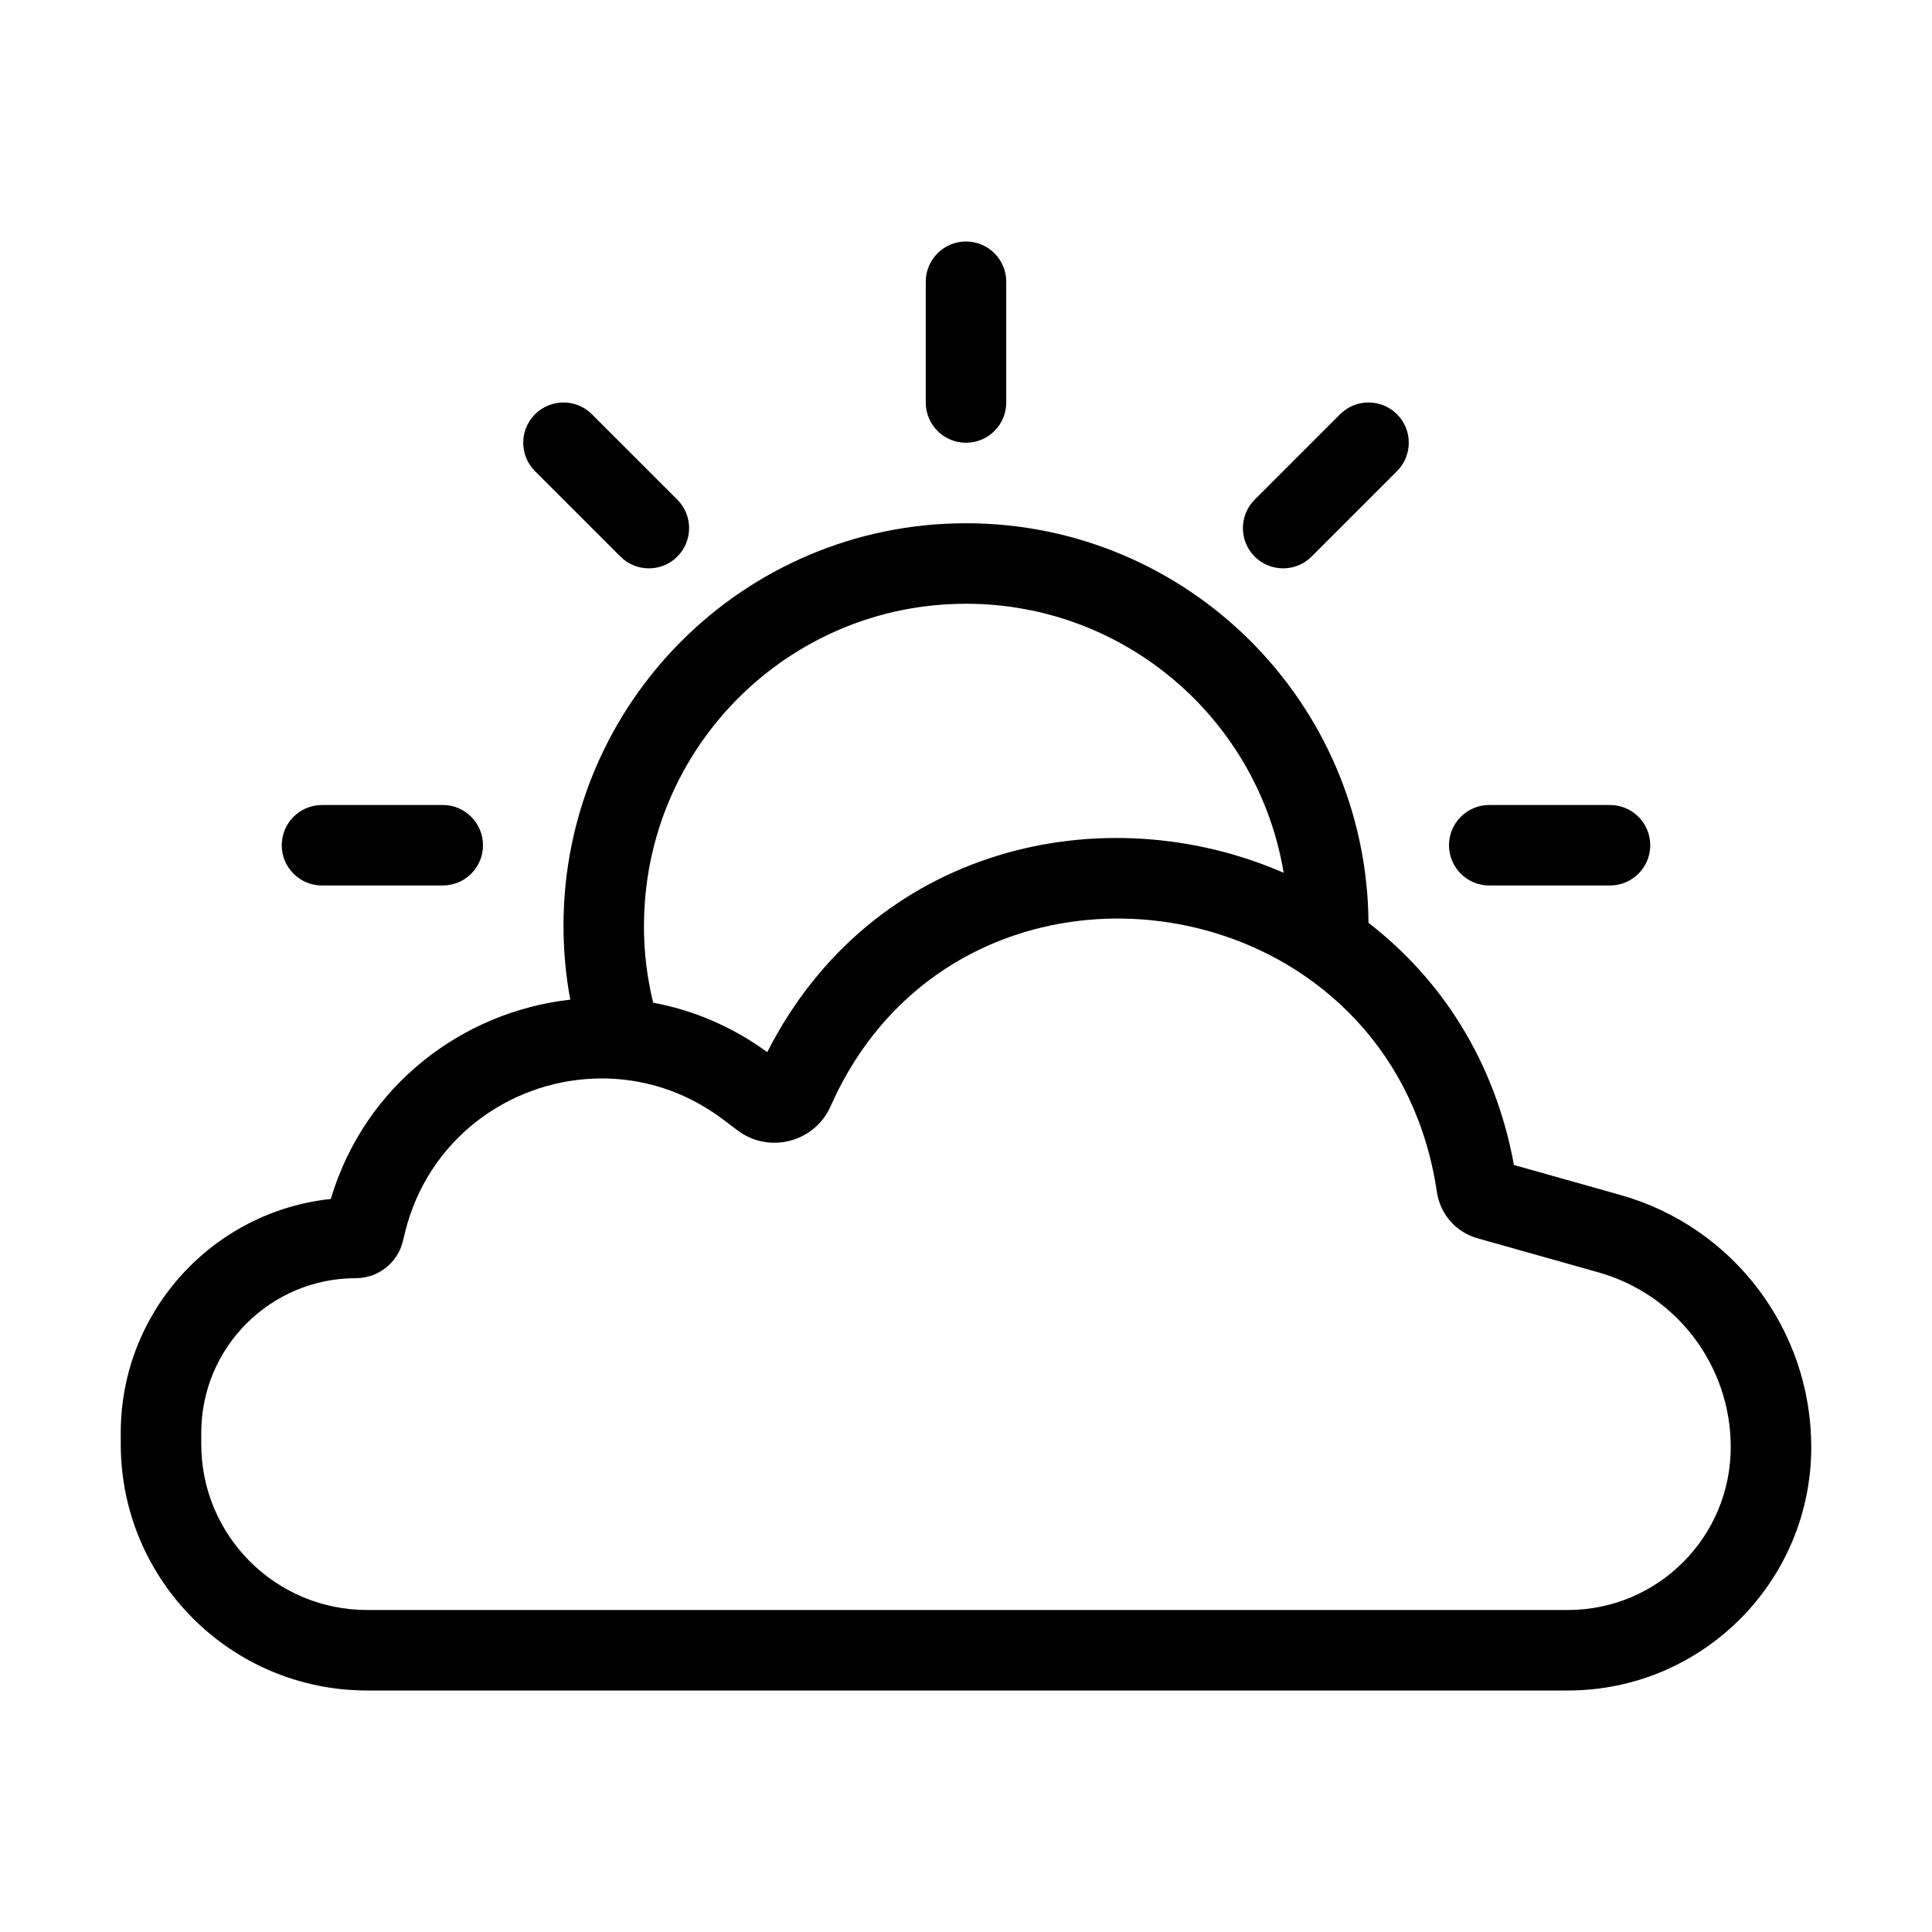 <svg fill="none" height="512" viewBox="0 0 24 24" width="512" xmlns="http://www.w3.org/2000/svg"><g clip-rule="evenodd" fill="rgb(0,0,0)" fill-rule="evenodd"><path d="m12 3c.276 0 .5.224.5.5v1.5c0 .276-.224.5-.5.5s-.5-.224-.5-.5v-1.5c0-.276.224-.5.5-.5z"/><path d="m6.646 5.146c.195-.195.512-.195.707 0l1.061 1.061c.195.195.195.512 0 .707-.195.195-.512.195-.707 0l-1.061-1.061c-.195-.195-.195-.512 0-.707z"/><path d="m17.354 5.146c-.195-.195-.512-.195-.707 0l-1.061 1.061c-.195.195-.195.512 0 .707.195.195.512.195.707 0l1.061-1.061c.195-.195.195-.512 0-.707z"/><path d="m3.5 10.5c0-.276.224-.5.5-.5h1.5c.276 0 .5.224.5.5s-.224.5-.5.5h-1.5c-.276 0-.5-.224-.5-.5z"/><path d="m18 10.5c0-.276.224-.5.5-.5h1.5c.276 0 .5.224.5.5s-.224.5-.5.5h-1.5c-.276 0-.5-.224-.5-.5z"/><path d="m17 11.463c-.02-2.745-2.251-4.963-5-4.963-2.761 0-5 2.239-5 5 0 .314.029.621.084.918-1.332.15-2.551 1.057-2.975 2.476-1.466.156-2.609 1.397-2.609 2.905v.14c0 1.691 1.37 3.061 3.061 3.061h14.915c1.67 0 3.024-1.354 3.024-3.024 0-1.457-.969-2.737-2.372-3.132l-1.321-.372c-.24-1.306-.915-2.32-1.807-3.008zm-9.0.037c0-2.209 1.791-4 4-4 1.985 0 3.632 1.446 3.946 3.342-2.226-.97-5.108-.341-6.415 2.228-.442-.322-.925-.523-1.417-.614-.075-.306-.115-.626-.115-.955zm2.319 2.241c-.199.448-.763.597-1.157.301l-.187-.141c-.103-.077-.209-.145-.318-.204-.408-.222-.851-.316-1.284-.298-1.059.043-2.057.757-2.341 1.908l-.028.114c-.066.268-.307.457-.583.457-1.061 0-1.921.86-1.921 1.921v.14c0 1.138.923 2.061 2.061 2.061h14.915c1.118 0 2.024-.906 2.024-2.024 0-1.01-.671-1.896-1.643-2.17l-1.504-.424c-.267-.075-.463-.301-.503-.573-.128-.867-.489-1.579-.992-2.124-.262-.283-.561-.521-.886-.712-1.876-1.1-4.592-.625-5.653 1.767z"/></g></svg>